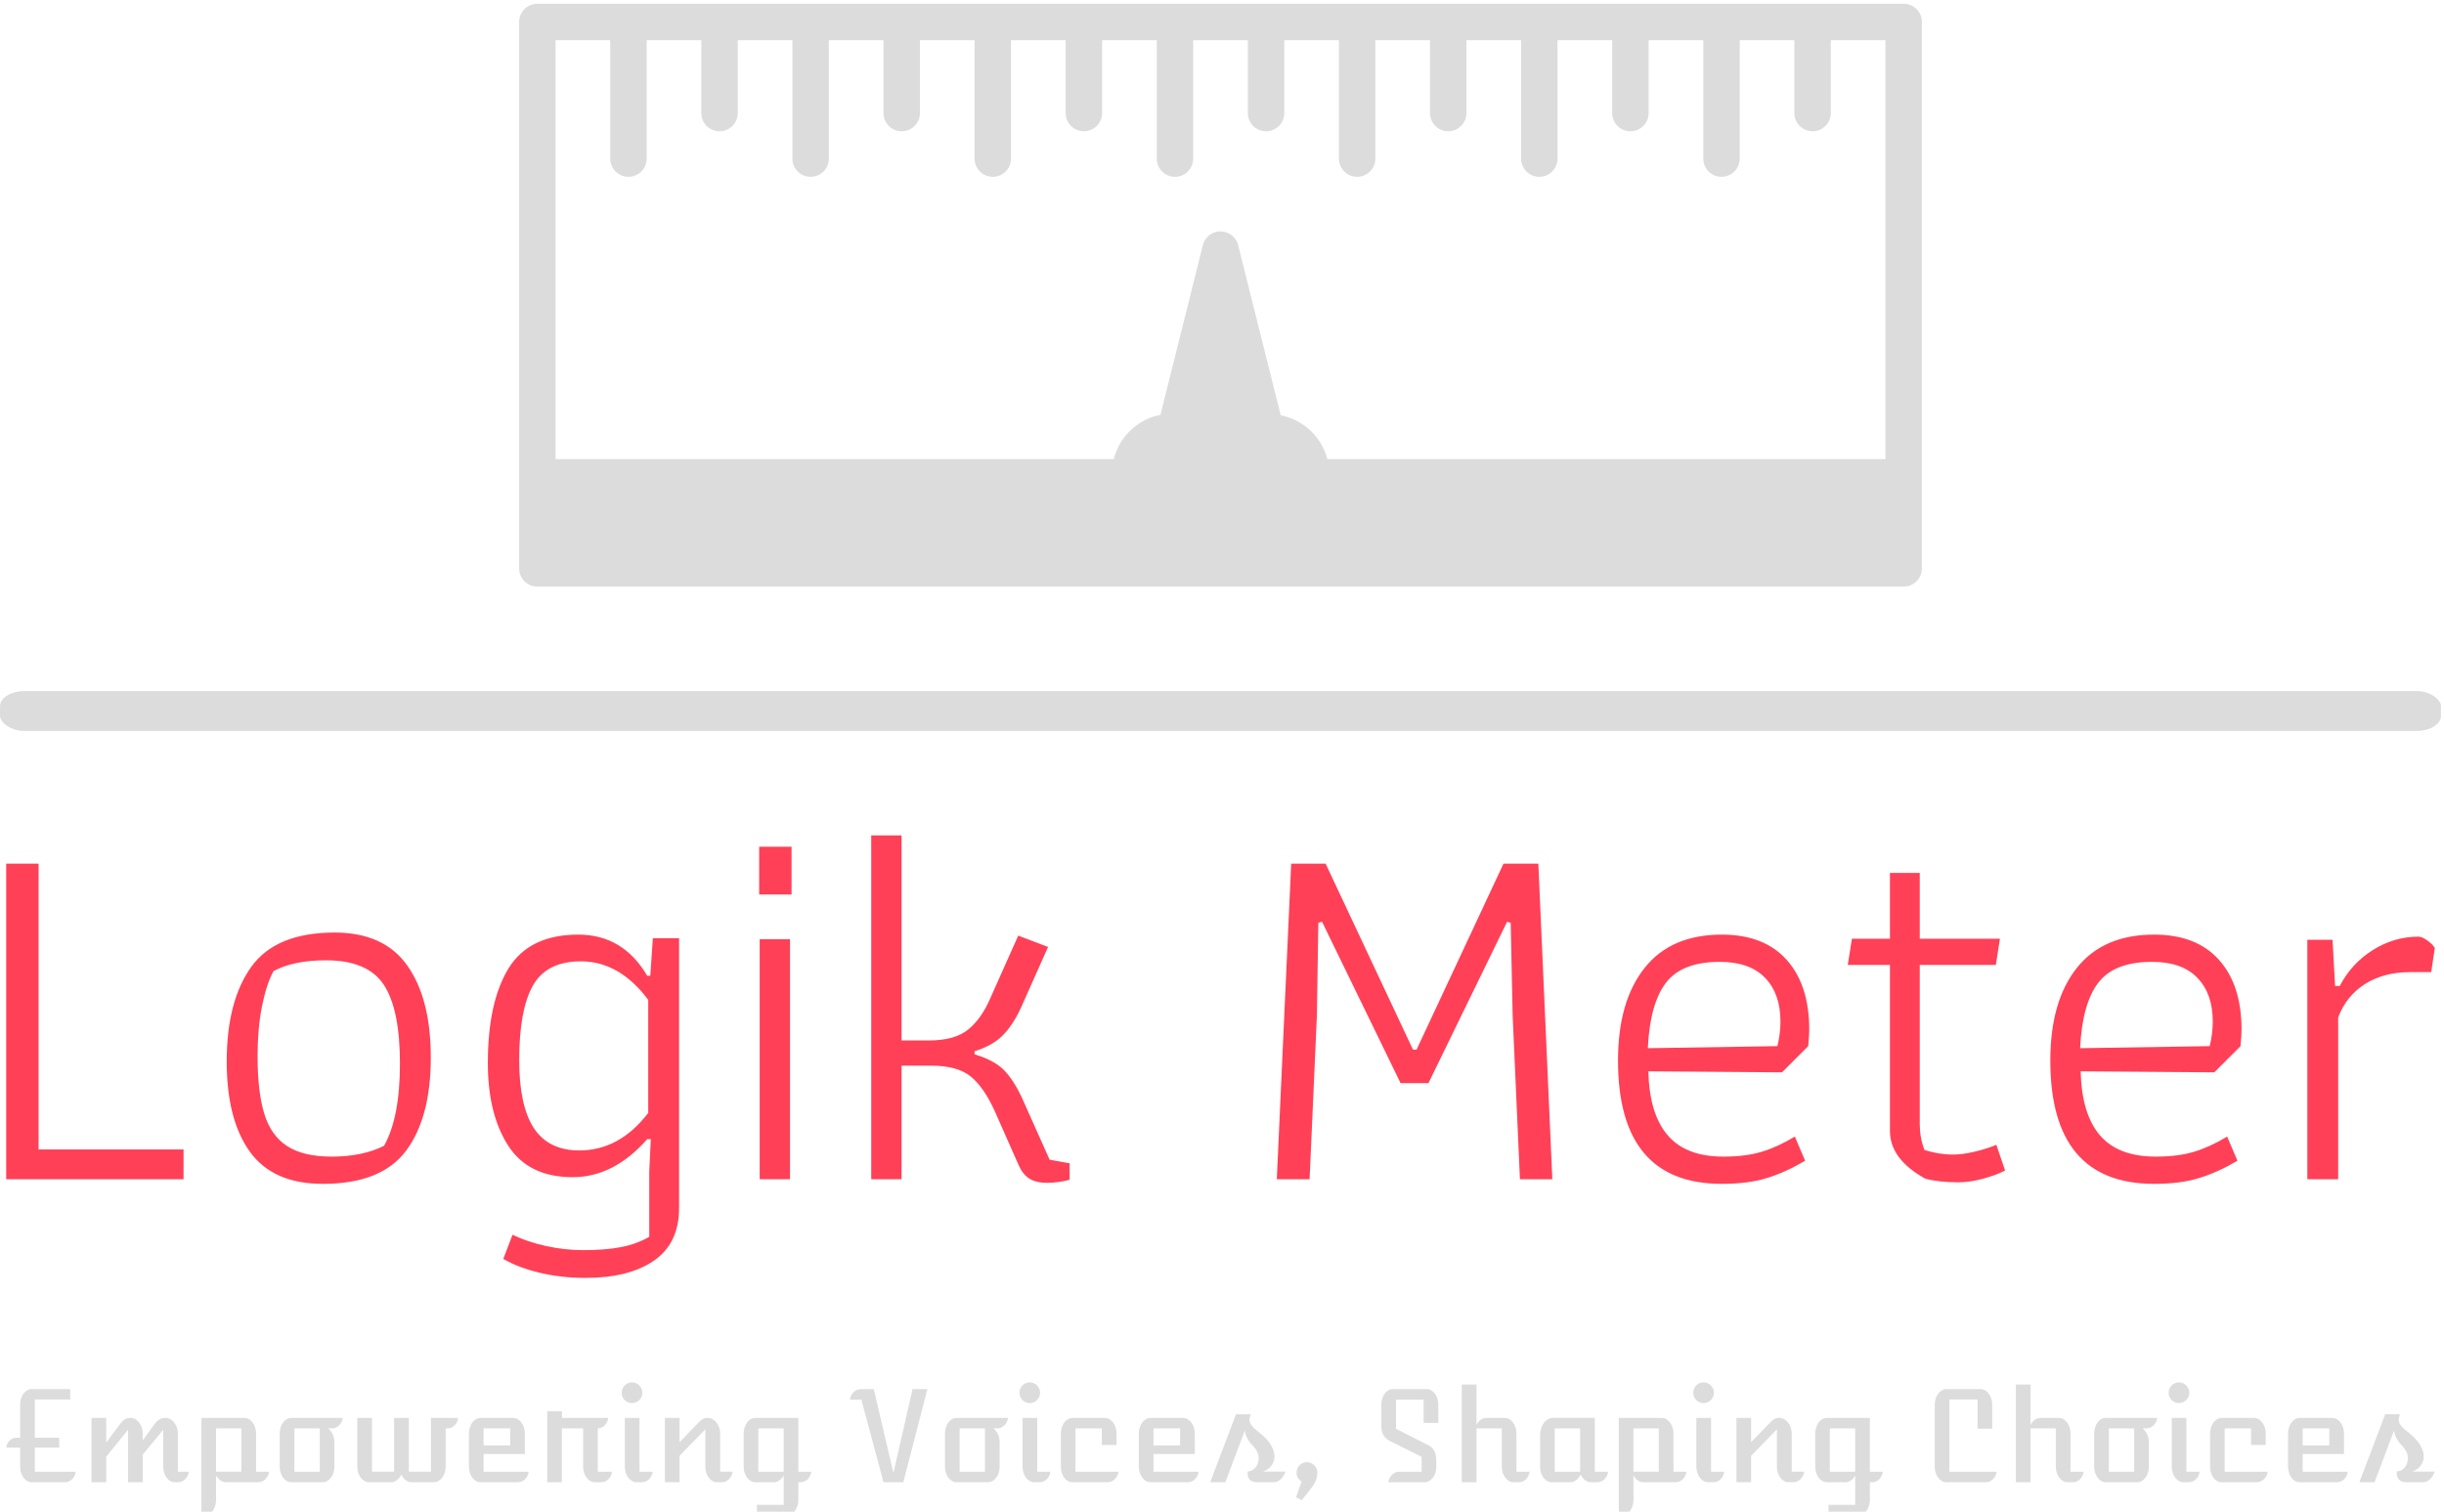 <svg xmlns="http://www.w3.org/2000/svg" version="1.1" xmlns:xlink="http://www.w3.org/1999/xlink" xmlns:svgjs="http://svgjs.dev/svgjs" width="1500" height="928" viewBox="0 0 1500 928"><g transform="matrix(1,0,0,1,-0.909,1.424)"><svg viewBox="0 0 396 245" data-background-color="#282634" preserveAspectRatio="xMidYMid meet" height="928" width="1500" xmlns="http://www.w3.org/2000/svg" xmlns:xlink="http://www.w3.org/1999/xlink"><g id="tight-bounds" transform="matrix(1,0,0,1,0.24,0.235)"><svg viewBox="0 0 395.52 245.003" height="245.003" width="395.52"><g><svg viewBox="0 0 397.498 246.228" height="245.003" width="395.52"><g><rect width="397.498" height="6.5" x="0" y="111.947" fill="#dcdcdc" opacity="1" stroke-width="0" stroke="transparent" fill-opacity="1" class="rect-qz-0" data-fill-palette-color="secondary" rx="1%" id="qz-0" data-palette-color="#dcdcdc"></rect></g><g transform="matrix(1,0,0,1,0.989,135.461)"><svg viewBox="0 0 395.52 110.767" height="110.767" width="395.52"><g id="textblocktransform"><svg viewBox="0 0 395.52 110.767" height="110.767" width="395.52" id="textblock"><g><svg viewBox="0 0 395.52 72.073" height="72.073" width="395.52"><g transform="matrix(1,0,0,1,0,0)"><svg width="395.52" viewBox="4.1 -33.45 236.23 43.05" height="72.073" data-palette-color="#ff4057"><path d="M4.1 0L4.1-30.7 7.25-30.7 7.25-2.9 21.35-2.9 21.35 0 4.1 0ZM34.9 0.45Q30.05 0.45 27.8-2.68 25.55-5.8 25.55-11.45L25.55-11.45Q25.55-17.35 27.95-20.68 30.35-24 36.05-24L36.05-24Q40.85-24 43.12-20.78 45.4-17.55 45.4-11.85L45.4-11.85Q45.4-6 43-2.78 40.6 0.45 34.9 0.45L34.9 0.45ZM35.75-2.2Q38.75-2.2 40.85-3.25L40.85-3.25Q42.4-6 42.4-11.25L42.4-11.25Q42.4-16.55 40.82-18.93 39.25-21.3 35.2-21.3L35.2-21.3Q32.05-21.3 30.1-20.25L30.1-20.25Q29.4-18.95 28.97-16.78 28.55-14.6 28.55-12L28.55-12Q28.55-8.5 29.2-6.38 29.85-4.25 31.42-3.23 33-2.2 35.75-2.2L35.75-2.2ZM60.45 9.6Q58.1 9.6 56 9.1 53.9 8.6 52.45 7.75L52.45 7.75 53.35 5.4Q54.8 6.1 56.62 6.5 58.45 6.9 60.2 6.9L60.2 6.9Q62.4 6.9 63.92 6.6 65.45 6.3 66.65 5.6L66.65 5.6 66.65-0.75 66.8-3.9 66.45-3.9Q63.2-0.2 59.2-0.2L59.2-0.2Q54.9-0.2 52.92-3.28 50.95-6.35 50.95-11.3L50.95-11.3Q50.95-17.25 52.97-20.53 55-23.8 59.75-23.8L59.75-23.8Q64.09-23.8 66.45-19.8L66.45-19.8 66.75-19.8 67-23.45 69.55-23.45 69.55 2.8Q69.55 6.25 67.09 7.93 64.65 9.6 60.45 9.6L60.45 9.6ZM59.85-2.8Q63.75-2.8 66.55-6.45L66.55-6.45 66.55-17.45Q63.75-21.2 60-21.2L60-21.2Q56.65-21.2 55.32-18.82 54-16.45 54-11.6L54-11.6Q54-7.15 55.42-4.98 56.85-2.8 59.85-2.8L59.85-2.8ZM77.34-27.7L77.34-32.35 80.49-32.35 80.49-27.7 77.34-27.7ZM77.39 0L77.39-23.35 80.34-23.35 80.34 0 77.39 0ZM105.34 0.35Q104.29 0.35 103.64-0.05 102.99-0.45 102.59-1.35L102.59-1.35 100.29-6.55Q99.24-8.9 97.94-9.98 96.64-11.05 94.09-11.05L94.09-11.05 91.19-11.05 91.19 0 88.24 0 88.24-33.45 91.19-33.45 91.19-13.5 93.84-13.5Q96.39-13.5 97.69-14.58 98.99-15.65 99.84-17.65L99.84-17.65 102.54-23.7 105.44-22.6 102.79-16.65Q101.99-14.95 101.02-13.98 100.04-13 98.29-12.45L98.29-12.45 98.29-12.15Q100.14-11.6 101.09-10.68 102.04-9.75 102.89-7.95L102.89-7.95 105.59-1.9 107.54-1.55 107.54 0.05Q106.44 0.35 105.34 0.35L105.34 0.35ZM127.69 0L129.09-30.7 132.44-30.7 140.94-12.6 141.28-12.6 149.74-30.7 153.13-30.7 154.49 0 151.34 0 150.63-15.95 150.44-24.95 150.09-25.05 142.44-9.35 139.73-9.35 132.09-25.05 131.73-24.95 131.59-15.95 130.88 0 127.69 0ZM170.98 0.45Q160.88 0.45 160.88-11.55L160.88-11.55Q160.88-17.3 163.46-20.55 166.03-23.8 170.98-23.8L170.98-23.8Q175.08-23.8 177.28-21.35 179.48-18.9 179.48-14.55L179.48-14.55Q179.48-14.05 179.38-12.95L179.38-12.95 176.83-10.4 163.83-10.5Q163.93-6.35 165.71-4.28 167.48-2.2 171.13-2.2L171.13-2.2Q173.33-2.2 174.88-2.68 176.43-3.15 178.08-4.15L178.08-4.15 179.08-1.8Q177.23-0.7 175.41-0.13 173.58 0.45 170.98 0.45L170.98 0.45ZM163.78-12.75L176.38-12.95Q176.68-14.15 176.68-15.35L176.68-15.35Q176.68-18.05 175.18-19.6 173.68-21.15 170.78-21.15L170.78-21.15Q167.08-21.15 165.53-19.1 163.98-17.05 163.78-12.75L163.78-12.75ZM193.98 0.3Q192.13 0.3 190.78-0.05L190.78-0.05Q187.33-1.95 187.33-4.7L187.33-4.7 187.33-20.85 183.23-20.85 183.63-23.4 187.33-23.4 187.33-29.8 190.23-29.8 190.23-23.4 198.03-23.4 197.63-20.85 190.23-20.85 190.23-5.35Q190.23-4.05 190.68-2.85L190.68-2.85Q192.08-2.4 193.48-2.4L193.48-2.4Q194.38-2.4 195.56-2.68 196.73-2.95 197.68-3.35L197.68-3.35 198.53-0.85Q197.68-0.4 196.38-0.05 195.08 0.3 193.98 0.3L193.98 0.3ZM213.03 0.45Q202.93 0.45 202.93-11.55L202.93-11.55Q202.93-17.3 205.5-20.55 208.08-23.8 213.03-23.8L213.03-23.8Q217.13-23.8 219.33-21.35 221.53-18.9 221.53-14.55L221.53-14.55Q221.53-14.05 221.43-12.95L221.43-12.95 218.88-10.4 205.88-10.5Q205.98-6.35 207.75-4.28 209.53-2.2 213.18-2.2L213.18-2.2Q215.38-2.2 216.93-2.68 218.48-3.15 220.13-4.15L220.13-4.15 221.13-1.8Q219.28-0.7 217.45-0.13 215.63 0.45 213.03 0.45L213.03 0.45ZM205.83-12.75L218.43-12.95Q218.73-14.15 218.73-15.35L218.73-15.35Q218.73-18.05 217.23-19.6 215.73-21.15 212.83-21.15L212.83-21.15Q209.13-21.15 207.58-19.1 206.03-17.05 205.83-12.75L205.83-12.75ZM227.93 0L227.93-23.3 230.38-23.3 230.63-18.8 231.08-18.8Q232.23-21 234.3-22.3 236.38-23.6 238.73-23.6L238.73-23.6Q239.08-23.6 239.6-23.23 240.13-22.85 240.33-22.5L240.33-22.5 239.98-20.15 237.93-20.15Q235.38-20.15 233.55-19 231.73-17.85 230.93-15.75L230.93-15.75 230.93 0 227.93 0Z" opacity="1" transform="matrix(1,0,0,1,0,0)" fill="#ff4057" class="wordmark-text-0" data-fill-palette-color="primary" id="text-0"></path></svg></g></svg></g><g transform="matrix(1,0,0,1,0,89.087)"><svg viewBox="0 0 395.52 21.68" height="21.68" width="395.52"><g transform="matrix(1,0,0,1,0,0)"><svg width="395.52" viewBox="0.12 -39.7 965.11 52.91" height="21.68" data-palette-color="#dcdcdc"><path d="M5.62-6.15L5.62-13.77 0.12-13.77Q0.2-14.58 0.54-15.3 0.88-16.02 1.43-16.54 1.98-17.07 2.67-17.38 3.37-17.7 4.15-17.7L4.15-17.7 5.62-17.7 5.62-30.81Q5.62-32.1 5.97-33.24 6.32-34.38 6.95-35.22 7.57-36.06 8.41-36.54 9.25-37.01 10.21-37.01L10.21-37.01 25.54-37.01 25.54-32.89 11.47-32.89 11.47-17.7 21.14-17.7 21.14-13.77 11.47-13.77 11.47-4.17 27.71-4.17Q27.61-3.32 27.23-2.55 26.86-1.78 26.28-1.22 25.71-0.66 24.98-0.33 24.24 0 23.44 0L23.44 0 10.25 0Q9.28 0 8.44-0.49 7.59-0.98 6.97-1.81 6.35-2.64 5.98-3.76 5.62-4.88 5.62-6.15L5.62-6.15ZM33.98 0L33.98-25.56 39.82-25.56 39.82-15.75 45.75-23.71Q46.53-24.63 47.37-25.11 48.22-25.59 49.44-25.59L49.44-25.59Q50.41-25.59 51.3-25.1 52.19-24.61 52.87-23.77 53.54-22.92 53.94-21.8 54.34-20.68 54.34-19.38L54.34-19.38 54.34-16.63 59.47-23.71Q60.25-24.61 61.23-25.1 62.2-25.59 63.4-25.59L63.4-25.59Q64.38-25.59 65.27-25.1 66.16-24.61 66.83-23.77 67.5-22.92 67.91-21.8 68.31-20.68 68.31-19.38L68.31-19.38 68.31-4.17 72.65-4.17Q72.56-3.32 72.18-2.55 71.8-1.78 71.23-1.22 70.65-0.66 69.92-0.33 69.19 0 68.38 0L68.38 0 67.06 0Q66.11 0 65.27-0.49 64.43-0.98 63.82-1.82 63.21-2.66 62.85-3.78 62.5-4.91 62.5-6.2L62.5-6.2 62.5-20.87 54.34-10.99 54.34 0 48.51 0 48.51-20.87 39.82-10.13 39.82 0 33.98 0ZM83.47-2.73L83.49 6.96Q83.49 8.25 83.14 9.39 82.78 10.52 82.16 11.36 81.54 12.21 80.71 12.71 79.88 13.21 78.93 13.21L78.93 13.21 77.66 13.21 77.66-25.56 94.77-25.56Q95.72-25.56 96.55-25.07 97.38-24.58 98.02-23.74 98.65-22.9 99.02-21.78 99.38-20.65 99.38-19.36L99.38-19.36 99.38-4.17 104.54-4.17Q104.44-3.32 104.06-2.55 103.68-1.78 103.11-1.22 102.53-0.66 101.8-0.33 101.07 0 100.26 0L100.26 0 87.4 0Q86.23 0 85.2-0.74 84.17-1.49 83.47-2.73L83.47-2.73ZM83.47-4.2L93.55-4.2 93.55-21.39 83.47-21.39 83.47-4.2ZM108.78-6.15L108.78-19.36Q108.78-20.65 109.15-21.79 109.51-22.92 110.14-23.77 110.76-24.61 111.59-25.09 112.42-25.56 113.37-25.56L113.37-25.56 133.83-25.56Q133.73-24.71 133.35-23.94 132.98-23.17 132.4-22.61 131.83-22.05 131.1-21.72 130.36-21.39 129.56-21.39L129.56-21.39 128.02-21.39Q128.48-21.04 128.94-20.51 129.39-19.97 129.74-19.26 130.1-18.55 130.3-17.71 130.51-16.87 130.51-15.89L130.51-15.89 130.51-6.15Q130.51-4.88 130.14-3.76 129.78-2.64 129.14-1.81 128.51-0.98 127.67-0.49 126.82 0 125.87 0L125.87 0 113.37 0Q112.42 0 111.59-0.49 110.76-0.98 110.14-1.81 109.51-2.64 109.15-3.76 108.78-4.88 108.78-6.15L108.78-6.15ZM114.62-4.17L124.68-4.17 124.68-21.39 114.62-21.39 114.62-4.17ZM139.61-6.2L139.61-25.56 145.45-25.56 145.45-4.2 154.24-4.2 154.24-25.56 160.1-25.56 160.1-4.2 168.89-4.2 168.89-25.56 179.7-25.56Q179.6-24.71 179.23-23.94 178.85-23.17 178.27-22.61 177.7-22.05 176.97-21.72 176.24-21.39 175.43-21.39L175.43-21.39 174.72-21.39 174.72-6.2Q174.72-4.91 174.36-3.78 173.99-2.66 173.35-1.82 172.72-0.98 171.87-0.49 171.01 0 170.06 0L170.06 0 161.15 0Q159.95 0 158.88-0.82 157.8-1.64 157.09-3.03L157.09-3.03Q156.39-1.64 155.31-0.82 154.24 0 153.04 0L153.04 0 144.28 0Q143.32 0 142.47-0.49 141.62-0.98 140.98-1.82 140.35-2.66 139.98-3.78 139.61-4.91 139.61-6.2L139.61-6.2ZM183.97-6.2L183.97-19.36Q183.97-20.65 184.34-21.78 184.7-22.9 185.33-23.74 185.95-24.58 186.8-25.07 187.66-25.56 188.61-25.56L188.61-25.56 201.57-25.56Q202.53-25.56 203.37-25.07 204.21-24.58 204.85-23.74 205.48-22.9 205.85-21.78 206.21-20.65 206.21-19.36L206.21-19.36 206.21-11.23 189.81-11.23 189.81-4.17 207.73-4.17Q207.63-3.32 207.25-2.55 206.87-1.78 206.3-1.22 205.72-0.66 204.99-0.33 204.26 0 203.45 0L203.45 0 188.61 0Q187.66 0 186.8-0.49 185.95-0.98 185.33-1.82 184.7-2.66 184.34-3.78 183.97-4.91 183.97-6.2L183.97-6.2ZM189.81-14.65L200.38-14.65 200.38-21.39 189.81-21.39 189.81-14.65ZM215.1 0L215.1-28.25 220.96-28.25 220.96-25.56 239.36-25.56Q239.27-24.71 238.89-23.94 238.51-23.17 237.95-22.61 237.39-22.05 236.67-21.72 235.95-21.39 235.19-21.39L235.19-21.39 235.19-4.17 240.85-4.17Q240.76-3.32 240.38-2.55 240-1.78 239.41-1.22 238.83-0.66 238.07-0.33 237.31 0 236.46 0L236.46 0 234.02 0Q233.07 0 232.21-0.49 231.36-0.98 230.72-1.82 230.09-2.66 229.72-3.78 229.36-4.91 229.36-6.2L229.36-6.2 229.36-21.39 220.91-21.39 220.91 0 215.1 0ZM248.79-31.47L248.79-31.47Q247.93-31.47 247.19-31.79 246.44-32.1 245.88-32.67 245.32-33.23 245-33.97 244.68-34.72 244.68-35.57L244.68-35.57Q244.68-36.43 245-37.17 245.32-37.92 245.88-38.48 246.44-39.04 247.19-39.37 247.93-39.7 248.79-39.7L248.79-39.7Q249.64-39.7 250.39-39.37 251.13-39.04 251.69-38.48 252.25-37.92 252.58-37.17 252.91-36.43 252.91-35.57L252.91-35.57Q252.91-34.72 252.58-33.97 252.25-33.23 251.69-32.67 251.13-32.1 250.37-31.79 249.62-31.47 248.79-31.47ZM245.93-6.2L245.93-25.56 251.76-25.56 251.76-4.17 256.99-4.17Q256.92-3.32 256.54-2.55 256.16-1.78 255.59-1.22 255.01-0.66 254.28-0.33 253.55 0 252.74 0L252.74 0 250.59 0Q249.64 0 248.79-0.49 247.93-0.98 247.3-1.82 246.66-2.66 246.3-3.78 245.93-4.91 245.93-6.2L245.93-6.2ZM261.85 0L261.85-25.56 267.68-25.56 267.68-15.89 275.22-23.71Q276.01-24.61 276.85-25.1 277.69-25.59 278.86-25.59L278.86-25.59Q279.84-25.59 280.74-25.1 281.65-24.61 282.33-23.77 283.01-22.92 283.42-21.8 283.82-20.68 283.82-19.38L283.82-19.38 283.82-4.2 288.75-4.2Q288.65-3.32 288.27-2.56 287.9-1.81 287.32-1.23 286.75-0.66 286.02-0.33 285.28 0 284.48 0L284.48 0 282.57 0Q281.6 0 280.75-0.49 279.91-0.98 279.29-1.82 278.67-2.66 278.3-3.78 277.93-4.91 277.93-6.2L277.93-6.2 277.93-21.04 267.68-10.5 267.68 0 261.85 0ZM293.17-6.2L293.17-19.36Q293.17-20.65 293.53-21.78 293.9-22.9 294.52-23.74 295.14-24.58 296-25.07 296.85-25.56 297.8-25.56L297.8-25.56 314.89-25.56 314.89-4.17 320.05-4.17Q319.95-3.32 319.57-2.55 319.19-1.78 318.62-1.22 318.04-0.66 317.31-0.33 316.58 0 315.77 0L315.77 0 314.89 0 314.89 6.96Q314.89 8.25 314.53 9.39 314.16 10.52 313.53 11.36 312.89 12.21 312.06 12.71 311.23 13.21 310.28 13.21L310.28 13.21 298.44 13.21 298.44 8.98 309.06 8.98 309.06-2.71Q308.35-1.44 307.33-0.72 306.3 0 305.18 0L305.18 0 297.8 0Q296.85 0 296-0.49 295.14-0.98 294.52-1.82 293.9-2.66 293.53-3.78 293.17-4.91 293.17-6.2L293.17-6.2ZM298.98-4.17L309.06-4.17 309.06-21.39 298.98-21.39 298.98-4.17ZM348.75 0L339.94-32.84 335.4-32.84Q335.49-33.69 335.87-34.45 336.25-35.21 336.83-35.78 337.4-36.35 338.13-36.68 338.86-37.01 339.67-37.01L339.67-37.01 344.87-37.01 352.68-3.71 360.28-37.01 366.18-37.01 356.61 0 348.75 0ZM373.16-6.15L373.16-19.36Q373.16-20.65 373.53-21.79 373.9-22.92 374.52-23.77 375.14-24.61 375.97-25.09 376.8-25.56 377.75-25.56L377.75-25.56 398.21-25.56Q398.11-24.71 397.74-23.94 397.36-23.17 396.78-22.61 396.21-22.05 395.48-21.72 394.75-21.39 393.94-21.39L393.94-21.39 392.4-21.39Q392.87-21.04 393.32-20.51 393.77-19.97 394.12-19.26 394.48-18.55 394.68-17.71 394.89-16.87 394.89-15.89L394.89-15.89 394.89-6.15Q394.89-4.88 394.53-3.76 394.16-2.64 393.52-1.81 392.89-0.98 392.05-0.49 391.21 0 390.25 0L390.25 0 377.75 0Q376.8 0 375.97-0.49 375.14-0.98 374.52-1.81 373.9-2.64 373.53-3.76 373.16-4.88 373.16-6.15L373.16-6.15ZM379-4.17L389.06-4.17 389.06-21.39 379-21.39 379-4.17ZM406.85-31.47L406.85-31.47Q406-31.47 405.25-31.79 404.51-32.1 403.95-32.67 403.39-33.23 403.07-33.97 402.75-34.72 402.75-35.57L402.75-35.57Q402.75-36.43 403.07-37.17 403.39-37.92 403.95-38.48 404.51-39.04 405.25-39.37 406-39.7 406.85-39.7L406.85-39.7Q407.71-39.7 408.45-39.37 409.2-39.04 409.76-38.48 410.32-37.92 410.65-37.17 410.98-36.43 410.98-35.57L410.98-35.57Q410.98-34.72 410.65-33.97 410.32-33.23 409.76-32.67 409.2-32.1 408.44-31.79 407.68-31.47 406.85-31.47ZM404-6.2L404-25.56 409.83-25.56 409.83-4.17 415.06-4.17Q414.98-3.32 414.6-2.55 414.23-1.78 413.65-1.22 413.08-0.66 412.35-0.33 411.61 0 410.81 0L410.81 0 408.66 0Q407.71 0 406.85-0.49 406-0.98 405.36-1.82 404.73-2.66 404.36-3.78 404-4.91 404-6.2L404-6.2ZM419.23-6.2L419.23-19.36Q419.23-20.65 419.59-21.78 419.96-22.9 420.58-23.74 421.21-24.58 422.06-25.07 422.91-25.56 423.87-25.56L423.87-25.56 436.71-25.56Q437.66-25.56 438.5-25.07 439.34-24.58 439.98-23.74 440.61-22.9 440.98-21.78 441.35-20.65 441.35-19.36L441.35-19.36 441.35-14.82 435.51-14.82 435.51-21.39 425.04-21.39 425.04-4.17 442.13-4.17Q442.03-3.32 441.65-2.56 441.27-1.81 440.7-1.25 440.13-0.68 439.39-0.35 438.66-0.02 437.86 0L437.86 0 423.87 0Q422.91 0.02 422.06-0.46 421.21-0.95 420.58-1.79 419.96-2.64 419.59-3.77 419.23-4.91 419.23-6.2L419.23-6.2ZM450.21-6.2L450.21-19.36Q450.21-20.65 450.57-21.78 450.94-22.9 451.56-23.74 452.18-24.58 453.04-25.07 453.89-25.56 454.85-25.56L454.85-25.56 467.81-25.56Q468.76-25.56 469.6-25.07 470.45-24.58 471.08-23.74 471.72-22.9 472.08-21.78 472.45-20.65 472.45-19.36L472.45-19.36 472.45-11.23 456.04-11.23 456.04-4.17 473.96-4.17Q473.86-3.32 473.49-2.55 473.11-1.78 472.53-1.22 471.96-0.66 471.23-0.33 470.49 0 469.69 0L469.69 0 454.85 0Q453.89 0 453.04-0.49 452.18-0.98 451.56-1.82 450.94-2.66 450.57-3.78 450.21-4.91 450.21-6.2L450.21-6.2ZM456.04-14.65L466.61-14.65 466.61-21.39 456.04-21.39 456.04-14.65ZM478.57 0L488.83-27.03 494.69-27.03Q494.47-26.49 494.36-25.96 494.25-25.44 494.2-25.1L494.2-25.1Q494.13-24.19 494.49-23.46 494.86-22.73 495.48-22.06 496.1-21.39 496.92-20.73 497.74-20.07 498.59-19.34L498.59-19.34Q499.57-18.55 500.57-17.54 501.57-16.53 502.38-15.32 503.18-14.11 503.68-12.76 504.18-11.4 504.13-9.94L504.13-9.94Q504.09-8.91 503.7-7.97 503.3-7.03 502.67-6.29 502.04-5.54 501.19-5 500.35-4.47 499.42-4.22L499.42-4.22 508.5-4.22Q508.16-3.27 507.69-2.5 507.21-1.73 506.61-1.17 506.01-0.61 505.31-0.31 504.6 0 503.84 0L503.84 0 497.15 0Q496.03 0 495.28-0.35 494.54-0.71 494.11-1.29 493.69-1.88 493.53-2.65 493.37-3.42 493.44-4.25L493.44-4.25Q494.22-4.35 494.98-4.66 495.74-4.98 496.33-5.58 496.93-6.18 497.34-7.08 497.74-7.98 497.84-9.25L497.84-9.25Q497.93-10.25 497.64-11.13 497.35-12.01 496.86-12.79 496.37-13.57 495.74-14.28 495.1-14.99 494.49-15.65L494.49-15.65Q493.86-16.48 493.22-17.65 492.59-18.82 492.32-20.51L492.32-20.51 484.6 0 478.57 0ZM512.9-3.83L512.9-3.83Q512.9-4.69 513.21-5.44 513.53-6.2 514.08-6.76 514.63-7.32 515.39-7.64 516.14-7.96 517.02-7.96L517.02-7.96Q517.88-7.96 518.62-7.64 519.37-7.32 519.93-6.76 520.49-6.2 520.82-5.44 521.15-4.69 521.15-3.83L521.15-3.83Q521.15-2.76 520.92-1.83 520.69-0.9 520.25-0.02 519.81 0.85 519.18 1.75 518.56 2.64 517.76 3.61L517.76 3.61 514.97 7.1 512.68 6.01 514.9-0.29Q514-0.83 513.45-1.75 512.9-2.66 512.9-3.83ZM549.37 0L549.37 0Q549.46-0.85 549.84-1.61 550.22-2.37 550.79-2.94 551.37-3.52 552.1-3.85 552.83-4.17 553.64-4.17L553.64-4.17 562.6-4.17 562.6-10.11 549.81-16.48Q548.34-17.21 547.46-18.7 546.58-20.19 546.58-22.41L546.58-22.41 546.58-30.81Q546.58-32.1 546.94-33.24 547.29-34.38 547.91-35.22 548.54-36.06 549.37-36.54 550.2-37.01 551.15-37.01L551.15-37.01 564.65-37.01Q565.6-37.01 566.43-36.54 567.26-36.06 567.88-35.22 568.51-34.38 568.87-33.24 569.24-32.1 569.24-30.81L569.24-30.81 569.24-23.58 563.4-23.58 563.4-32.84 552.42-32.84 552.42-21.26 565.65-14.5Q566.29-14.18 566.8-13.62 567.31-13.06 567.68-12.32 568.04-11.57 568.24-10.67 568.43-9.77 568.43-8.79L568.43-8.79 568.43-6.15Q568.43-4.88 568.07-3.76 567.7-2.64 567.08-1.81 566.46-0.98 565.63-0.49 564.8 0 563.84 0L563.84 0 549.37 0ZM578.56 0L578.56-38.82 584.4-38.82 584.4-22.78Q585.08-24.1 586.1-24.83 587.11-25.56 588.3-25.56L588.3-25.56 595.65-25.56Q596.61-25.56 597.45-25.07 598.29-24.58 598.92-23.74 599.56-22.9 599.93-21.78 600.29-20.65 600.29-19.36L600.29-19.36 600.29-4.17 605.52-4.17Q605.42-3.32 605.04-2.55 604.66-1.78 604.1-1.22 603.54-0.66 602.81-0.33 602.07 0 601.29 0L601.29 0 599.12 0Q598.17 0 597.31-0.49 596.46-0.98 595.82-1.82 595.19-2.66 594.82-3.78 594.46-4.91 594.46-6.2L594.46-6.2 594.46-21.39 584.4-21.39 584.4 0 578.56 0ZM609.69-6.13L609.69-18.68Q609.69-20.14 610.09-21.41 610.49-22.68 611.2-23.61 611.91-24.54 612.87-25.06 613.84-25.59 614.96-25.59L614.96-25.59 631.42-25.59 631.42-4.17 636.72-4.17Q636.62-3.32 636.24-2.55 635.86-1.78 635.29-1.22 634.71-0.66 633.98-0.33 633.25 0 632.44 0L632.44 0 629.83 0Q628.63 0 627.56-0.82 626.49-1.64 625.78-3.03L625.78-3.03Q625.07-1.64 624-0.82 622.92 0 621.72 0L621.72 0 614.33 0Q613.38 0 612.52-0.49 611.67-0.98 611.04-1.81 610.42-2.64 610.05-3.75 609.69-4.86 609.69-6.13L609.69-6.13ZM615.5-4.17L625.61-4.17 625.61-21.39 615.5-21.39 615.5-4.17ZM646.77-2.73L646.8 6.96Q646.8 8.25 646.44 9.39 646.09 10.52 645.47 11.36 644.84 12.21 644.01 12.71 643.18 13.21 642.23 13.21L642.23 13.21 640.96 13.21 640.96-25.56 658.07-25.56Q659.03-25.56 659.86-25.07 660.69-24.58 661.32-23.74 661.96-22.9 662.32-21.78 662.69-20.65 662.69-19.36L662.69-19.36 662.69-4.17 667.84-4.17Q667.74-3.32 667.36-2.55 666.99-1.78 666.41-1.22 665.84-0.66 665.11-0.33 664.37 0 663.57 0L663.57 0 650.7 0Q649.53 0 648.5-0.74 647.48-1.49 646.77-2.73L646.77-2.73ZM646.77-4.2L656.85-4.2 656.85-21.39 646.77-21.39 646.77-4.2ZM674.65-31.47L674.65-31.47Q673.8-31.47 673.05-31.79 672.31-32.1 671.74-32.67 671.18-33.23 670.87-33.97 670.55-34.72 670.55-35.57L670.55-35.57Q670.55-36.43 670.87-37.17 671.18-37.92 671.74-38.48 672.31-39.04 673.05-39.37 673.8-39.7 674.65-39.7L674.65-39.7Q675.5-39.7 676.25-39.37 676.99-39.04 677.55-38.48 678.12-37.92 678.45-37.17 678.78-36.43 678.78-35.57L678.78-35.57Q678.78-34.72 678.45-33.97 678.12-33.23 677.55-32.67 676.99-32.1 676.24-31.79 675.48-31.47 674.65-31.47ZM671.79-6.2L671.79-25.56 677.63-25.56 677.63-4.17 682.85-4.17Q682.78-3.32 682.4-2.55 682.02-1.78 681.45-1.22 680.88-0.66 680.14-0.33 679.41 0 678.6 0L678.6 0 676.46 0Q675.5 0 674.65-0.49 673.8-0.98 673.16-1.82 672.53-2.66 672.16-3.78 671.79-4.91 671.79-6.2L671.79-6.2ZM687.71 0L687.71-25.56 693.54-25.56 693.54-15.89 701.09-23.71Q701.87-24.61 702.71-25.1 703.55-25.59 704.73-25.59L704.73-25.59Q705.7-25.59 706.61-25.1 707.51-24.61 708.19-23.77 708.88-22.92 709.28-21.8 709.68-20.68 709.68-19.38L709.68-19.38 709.68-4.2 714.61-4.2Q714.52-3.32 714.14-2.56 713.76-1.81 713.18-1.23 712.61-0.66 711.88-0.33 711.15 0 710.34 0L710.34 0 708.44 0Q707.46 0 706.62-0.49 705.77-0.98 705.15-1.82 704.53-2.66 704.16-3.78 703.8-4.91 703.8-6.2L703.8-6.2 703.8-21.04 693.54-10.5 693.54 0 687.71 0ZM719.03-6.2L719.03-19.36Q719.03-20.65 719.4-21.78 719.76-22.9 720.38-23.74 721.01-24.58 721.86-25.07 722.72-25.56 723.67-25.56L723.67-25.56 740.76-25.56 740.76-4.17 745.91-4.17Q745.81-3.32 745.43-2.55 745.05-1.78 744.48-1.22 743.91-0.66 743.17-0.33 742.44 0 741.64 0L741.64 0 740.76 0 740.76 6.96Q740.76 8.25 740.39 9.39 740.03 10.52 739.39 11.36 738.76 12.21 737.93 12.71 737.1 13.21 736.14 13.21L736.14 13.21 724.3 13.21 724.3 8.98 734.92 8.98 734.92-2.71Q734.21-1.44 733.19-0.72 732.16 0 731.04 0L731.04 0 723.67 0Q722.72 0 721.86-0.49 721.01-0.98 720.38-1.82 719.76-2.66 719.4-3.78 719.03-4.91 719.03-6.2L719.03-6.2ZM724.84-4.17L734.92-4.17 734.92-21.39 724.84-21.39 724.84-4.17ZM766.53-6.15L766.53-30.81Q766.53-32.1 766.9-33.24 767.27-34.38 767.9-35.22 768.54-36.06 769.37-36.54 770.2-37.01 771.15-37.01L771.15-37.01 784.72-37.01Q785.67-37.01 786.52-36.54 787.36-36.06 787.99-35.22 788.63-34.38 788.99-33.24 789.36-32.1 789.36-30.81L789.36-30.81 789.36-21.26 783.55-21.26 783.55-32.89 772.32-32.89 772.32-4.17 791.12-4.17Q791.02-3.32 790.64-2.55 790.26-1.78 789.69-1.22 789.12-0.66 788.38-0.33 787.65 0 786.85 0L786.85 0 771.15 0Q770.2 0 769.37-0.49 768.54-0.98 767.9-1.81 767.27-2.64 766.9-3.76 766.53-4.88 766.53-6.15L766.53-6.15ZM798.76 0L798.76-38.82 804.59-38.82 804.59-22.78Q805.28-24.1 806.29-24.83 807.3-25.56 808.5-25.56L808.5-25.56 815.85-25.56Q816.8-25.56 817.64-25.07 818.48-24.58 819.12-23.74 819.75-22.9 820.12-21.78 820.49-20.65 820.49-19.36L820.49-19.36 820.49-4.17 825.71-4.17Q825.61-3.32 825.24-2.55 824.86-1.78 824.3-1.22 823.73-0.66 823-0.33 822.27 0 821.49 0L821.49 0 819.31 0Q818.36 0 817.51-0.49 816.65-0.98 816.02-1.82 815.38-2.66 815.02-3.78 814.65-4.91 814.65-6.2L814.65-6.2 814.65-21.39 804.59-21.39 804.59 0 798.76 0ZM829.88-6.15L829.88-19.36Q829.88-20.65 830.25-21.79 830.62-22.92 831.24-23.77 831.86-24.61 832.69-25.09 833.52-25.56 834.47-25.56L834.47-25.56 854.93-25.56Q854.83-24.71 854.46-23.94 854.08-23.17 853.5-22.61 852.93-22.05 852.2-21.72 851.47-21.39 850.66-21.39L850.66-21.39 849.12-21.39Q849.59-21.04 850.04-20.51 850.49-19.97 850.84-19.26 851.2-18.55 851.4-17.71 851.61-16.87 851.61-15.89L851.61-15.89 851.61-6.15Q851.61-4.88 851.25-3.76 850.88-2.64 850.24-1.81 849.61-0.98 848.77-0.49 847.93 0 846.97 0L846.97 0 834.47 0Q833.52 0 832.69-0.49 831.86-0.98 831.24-1.81 830.62-2.64 830.25-3.76 829.88-4.88 829.88-6.15L829.88-6.15ZM835.72-4.17L845.78-4.17 845.78-21.39 835.72-21.39 835.72-4.17ZM863.57-31.47L863.57-31.47Q862.72-31.47 861.97-31.79 861.23-32.1 860.67-32.67 860.11-33.23 859.79-33.97 859.47-34.72 859.47-35.57L859.47-35.57Q859.47-36.43 859.79-37.17 860.11-37.92 860.67-38.48 861.23-39.04 861.97-39.37 862.72-39.7 863.57-39.7L863.57-39.7Q864.43-39.7 865.17-39.37 865.92-39.04 866.48-38.48 867.04-37.92 867.37-37.17 867.7-36.43 867.7-35.57L867.7-35.57Q867.7-34.72 867.37-33.97 867.04-33.23 866.48-32.67 865.92-32.1 865.16-31.79 864.4-31.47 863.57-31.47ZM860.72-6.2L860.72-25.56 866.55-25.56 866.55-4.17 871.78-4.17Q871.7-3.32 871.32-2.55 870.95-1.78 870.37-1.22 869.8-0.66 869.07-0.33 868.33 0 867.53 0L867.53 0 865.38 0Q864.43 0 863.57-0.49 862.72-0.98 862.08-1.82 861.45-2.66 861.08-3.78 860.72-4.91 860.72-6.2L860.72-6.2ZM875.95-6.2L875.95-19.36Q875.95-20.65 876.31-21.78 876.68-22.9 877.3-23.74 877.93-24.58 878.78-25.07 879.63-25.56 880.59-25.56L880.59-25.56 893.43-25.56Q894.38-25.56 895.22-25.07 896.07-24.58 896.7-23.74 897.33-22.9 897.7-21.78 898.07-20.65 898.07-19.36L898.07-19.36 898.07-14.82 892.23-14.82 892.23-21.39 881.76-21.39 881.76-4.17 898.85-4.17Q898.75-3.32 898.37-2.56 897.99-1.81 897.42-1.25 896.85-0.68 896.11-0.35 895.38-0.02 894.58 0L894.58 0 880.59 0Q879.63 0.02 878.78-0.46 877.93-0.95 877.3-1.79 876.68-2.64 876.31-3.77 875.95-4.91 875.95-6.2L875.95-6.2ZM906.93-6.2L906.93-19.36Q906.93-20.65 907.29-21.78 907.66-22.9 908.28-23.74 908.9-24.58 909.76-25.07 910.61-25.56 911.57-25.56L911.57-25.56 924.53-25.56Q925.48-25.56 926.32-25.07 927.17-24.58 927.8-23.74 928.44-22.9 928.8-21.78 929.17-20.65 929.17-19.36L929.17-19.36 929.17-11.23 912.76-11.23 912.76-4.17 930.68-4.17Q930.58-3.32 930.21-2.55 929.83-1.78 929.25-1.22 928.68-0.66 927.95-0.33 927.21 0 926.41 0L926.41 0 911.57 0Q910.61 0 909.76-0.49 908.9-0.98 908.28-1.82 907.66-2.66 907.29-3.78 906.93-4.91 906.93-6.2L906.93-6.2ZM912.76-14.65L923.33-14.65 923.33-21.39 912.76-21.39 912.76-14.65ZM935.29 0L945.55-27.03 951.41-27.03Q951.19-26.49 951.08-25.96 950.97-25.44 950.92-25.1L950.92-25.1Q950.85-24.19 951.21-23.46 951.58-22.73 952.2-22.06 952.82-21.39 953.64-20.73 954.46-20.07 955.31-19.34L955.31-19.34Q956.29-18.55 957.29-17.54 958.29-16.53 959.1-15.32 959.9-14.11 960.4-12.76 960.9-11.4 960.85-9.94L960.85-9.94Q960.81-8.91 960.42-7.97 960.02-7.03 959.39-6.29 958.76-5.54 957.91-5 957.07-4.47 956.14-4.22L956.14-4.22 965.23-4.22Q964.88-3.27 964.41-2.5 963.93-1.73 963.33-1.17 962.73-0.61 962.03-0.31 961.32 0 960.56 0L960.56 0 953.87 0Q952.75 0 952-0.35 951.26-0.71 950.83-1.29 950.41-1.88 950.25-2.65 950.09-3.42 950.16-4.25L950.16-4.25Q950.94-4.35 951.7-4.66 952.46-4.98 953.05-5.58 953.65-6.18 954.06-7.08 954.46-7.98 954.56-9.25L954.56-9.25Q954.65-10.25 954.36-11.13 954.07-12.01 953.58-12.79 953.09-13.57 952.46-14.28 951.82-14.99 951.21-15.65L951.21-15.65Q950.58-16.48 949.94-17.65 949.31-18.82 949.04-20.51L949.04-20.51 941.32 0 935.29 0Z" opacity="1" transform="matrix(1,0,0,1,0,0)" fill="#dcdcdc" class="slogan-text-1" data-fill-palette-color="secondary" id="text-1"></path></svg></g></svg></g></svg></g></svg></g><g transform="matrix(1,0,0,1,76.533,0)"><svg viewBox="0 0 244.431 94.933" height="94.933" width="244.431"><g><svg xmlns="http://www.w3.org/2000/svg" data-name="Layer 1" viewBox="11.5 34 77 32" x="8" y="0" height="94.933" width="228.431" class="icon-icon-0" data-fill-palette-color="accent" id="icon-0"><path d="M87.5 34h-75a1 1 0 0 0-1 1V65a1 1 0 0 0 1 1h75a1 1 0 0 0 1-1V35A1 1 0 0 0 87.5 34Zm-1 25H55.865a3.318 3.318 0 0 0-2.561-2.407l-2.334-9.336a1 1 0 0 0-1.94 0l-2.329 9.317A3.275 3.275 0 0 0 44.144 59H13.5V36h3v6.5a1 1 0 0 0 2 0V36h3v4a1 1 0 0 0 2 0V36h3v6.5a1 1 0 0 0 2 0V36h3v4a1 1 0 0 0 2 0V36h3v6.5a1 1 0 0 0 2 0V36h3v4a1 1 0 0 0 2 0V36h3v6.5a1 1 0 0 0 2 0V36h3v4a1 1 0 0 0 2 0V36h3v6.5a1 1 0 0 0 2 0V36h3v4a1 1 0 0 0 2 0V36h3v6.5a1 1 0 0 0 2 0V36h3v4a1 1 0 0 0 2 0V36h3v6.5a1 1 0 0 0 2 0V36h3v4a1 1 0 0 0 2 0V36h3Z" fill="#dcdcdc" data-fill-palette-color="accent"></path></svg></g></svg></g><g><rect width="0" height="6.5" y="87.433" x="320.964" fill="#dcdcdc" data-fill-palette-color="secondary"></rect><rect width="0" height="6.5" y="87.433" x="76.533" fill="#dcdcdc" data-fill-palette-color="secondary"></rect></g></svg></g><defs></defs></svg><rect width="395.52" height="245.003" fill="none" stroke="none" visibility="hidden"></rect></g></svg></g></svg>
